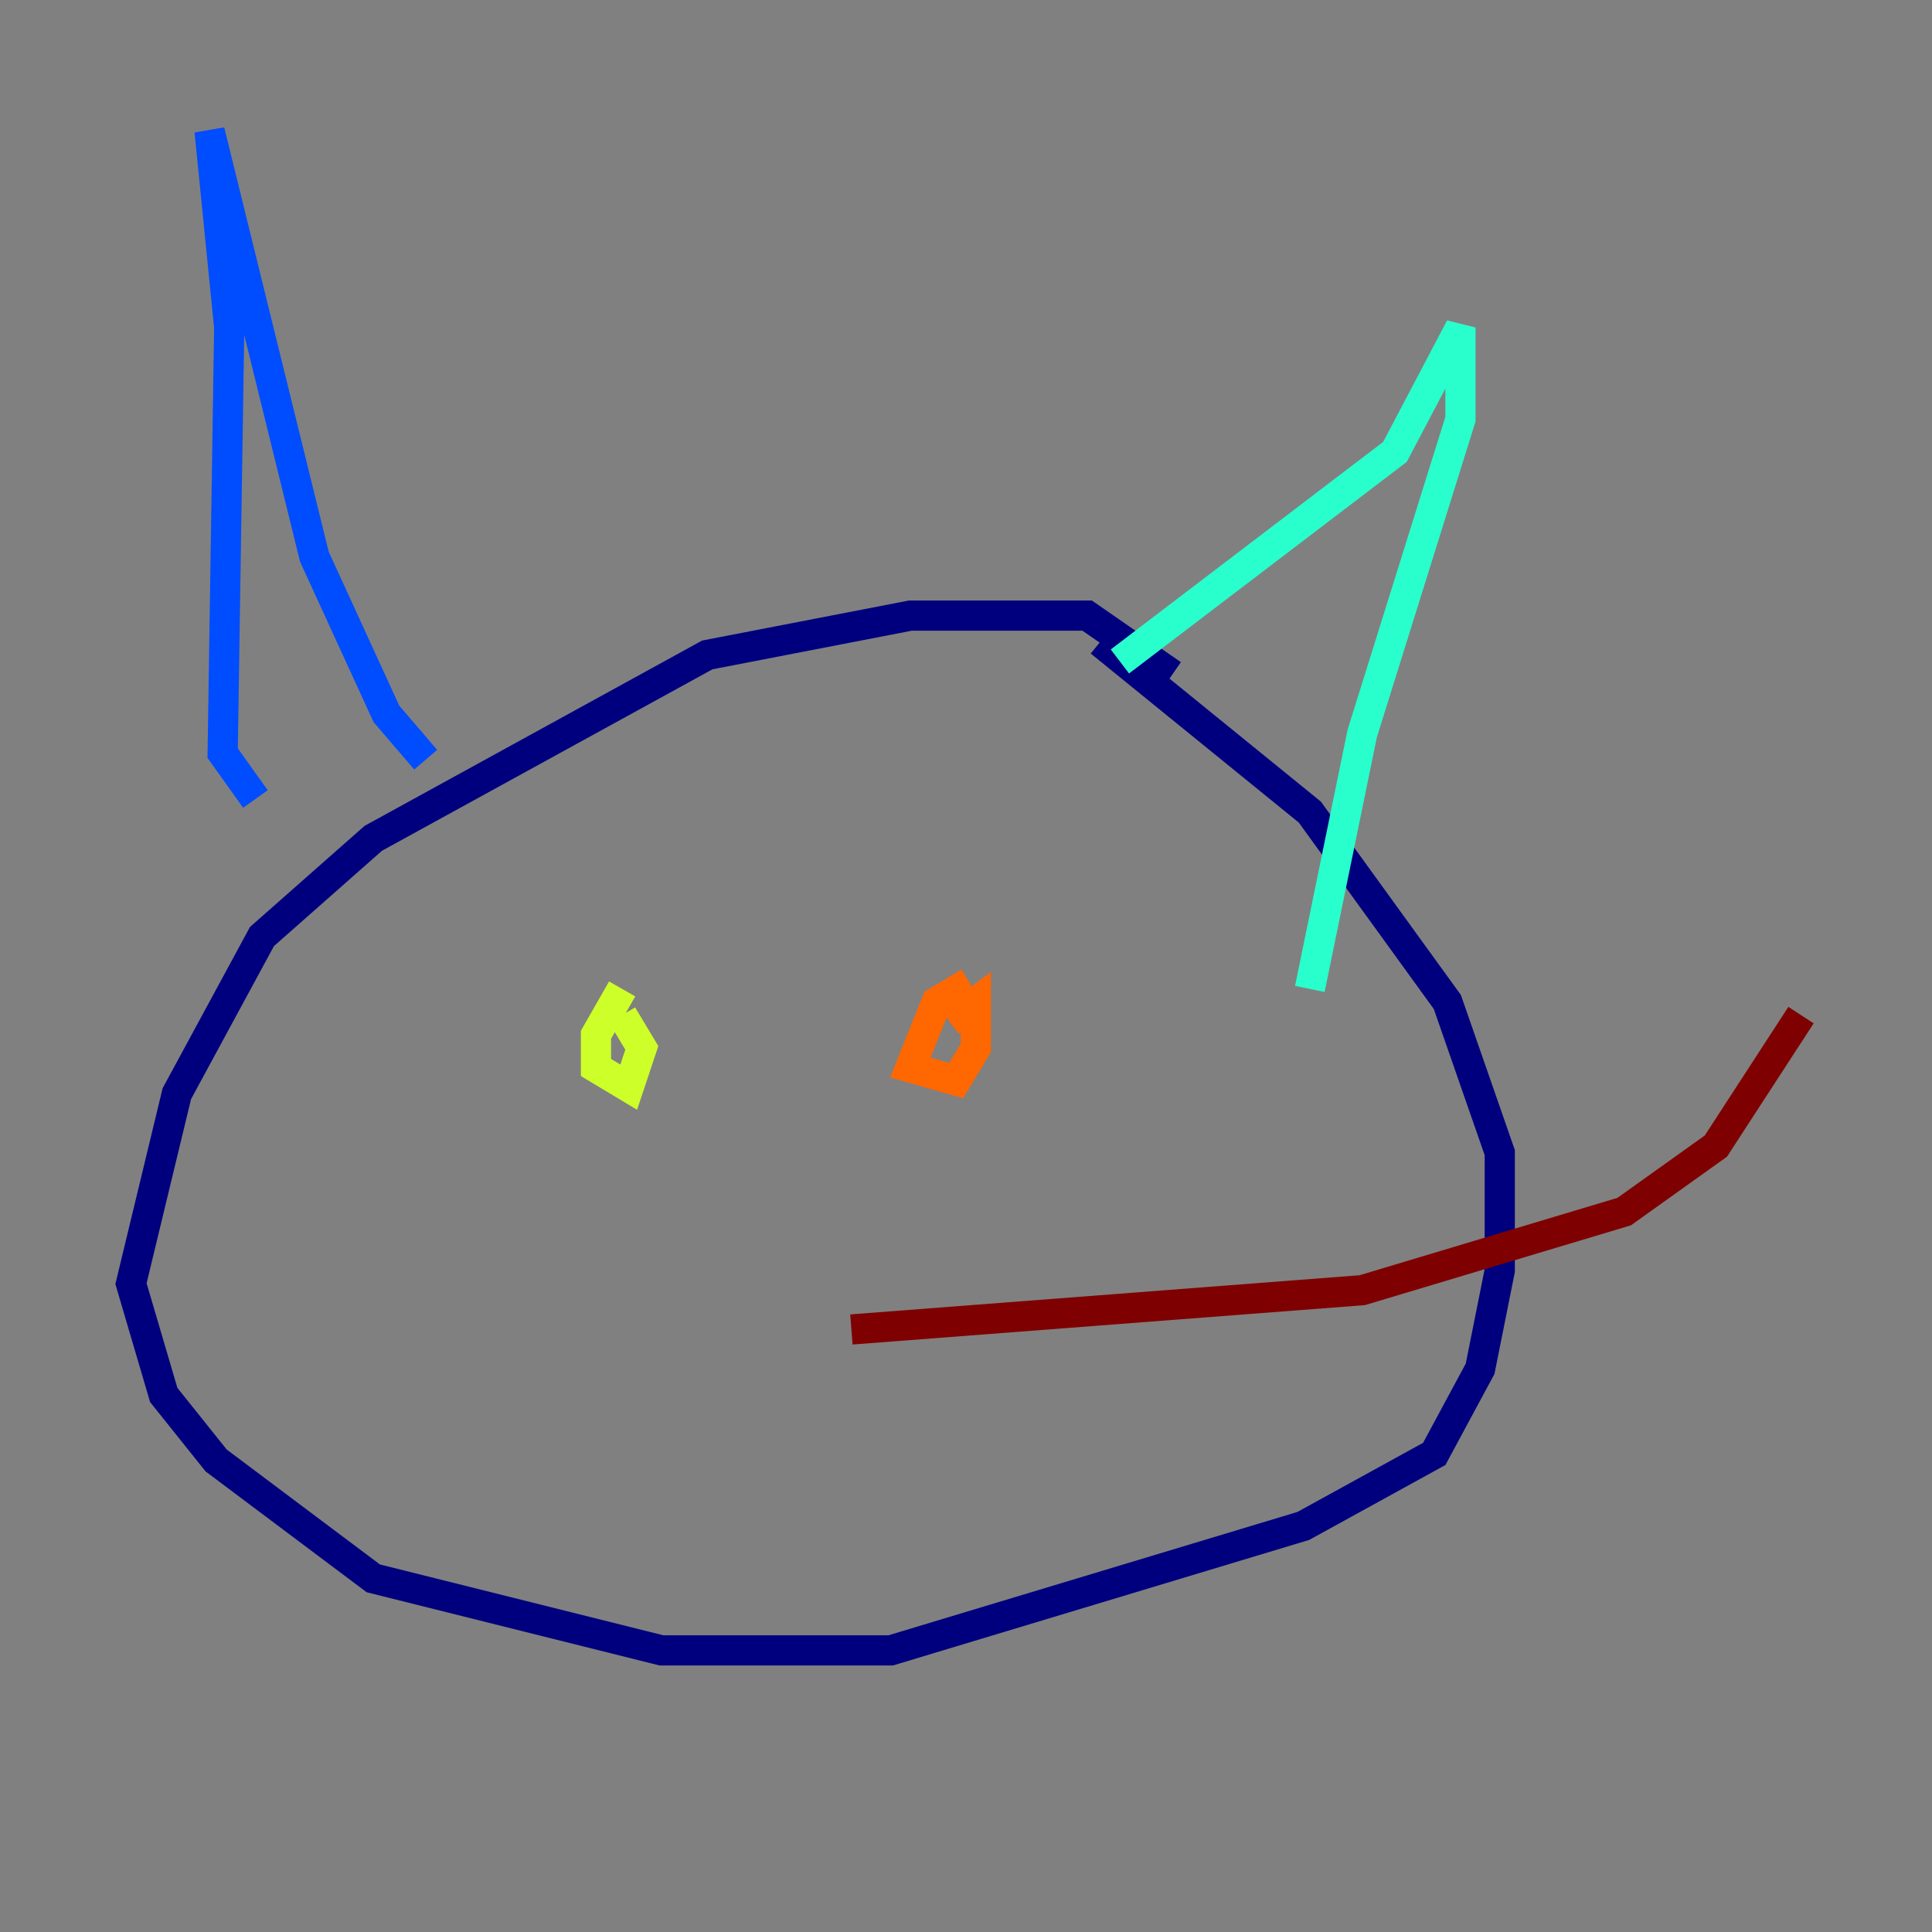 <?xml version="1.0" encoding="utf-8" ?>
<svg baseProfile="tiny" height="128" version="1.2" viewBox="0,0,128,128" width="128" xmlns="http://www.w3.org/2000/svg" xmlns:ev="http://www.w3.org/2001/xml-events" xmlns:xlink="http://www.w3.org/1999/xlink"><rect x="0" y="0" width="128" height="128" fill="#808080" stroke="none"/><defs /><polyline fill="none" points="77.668,44.691 72.027,40.786 60.312,40.786 46.861,43.39 24.732,55.539 17.356,62.047 11.715,72.461 8.678,85.044 10.848,92.42 14.319,96.759 24.732,104.57 43.824,109.342 59.01,109.342 86.346,101.098 95.024,96.325 98.061,90.685 99.363,84.176 99.363,76.366 95.891,66.386 86.78,53.803 72.895,42.522" stroke="#00007f" stroke-width="2" /><polyline fill="none" points="16.922,52.936 14.752,49.898 15.186,21.695 13.885,8.678 20.827,36.881 25.6,47.295 28.203,50.332" stroke="#004cff" stroke-width="2" /><polyline fill="none" points="74.197,43.824 92.42,29.939 96.759,21.695 96.759,27.77 90.251,48.597 86.78,65.519" stroke="#29ffcd" stroke-width="2" /><polyline fill="none" points="41.22,65.519 39.485,68.556 39.485,70.725 41.654,72.027 42.522,69.424 41.22,67.254" stroke="#cdff29" stroke-width="2" /><polyline fill="none" points="64.217,65.085 62.047,66.386 60.312,70.725 63.349,71.593 64.651,69.424 64.651,66.386 62.915,67.688" stroke="#ff6700" stroke-width="2" /><polyline fill="none" points="56.407,88.081 90.251,85.478 107.607,80.271 113.681,75.932 119.322,67.254" stroke="#7f0000" stroke-width="2" /></svg>